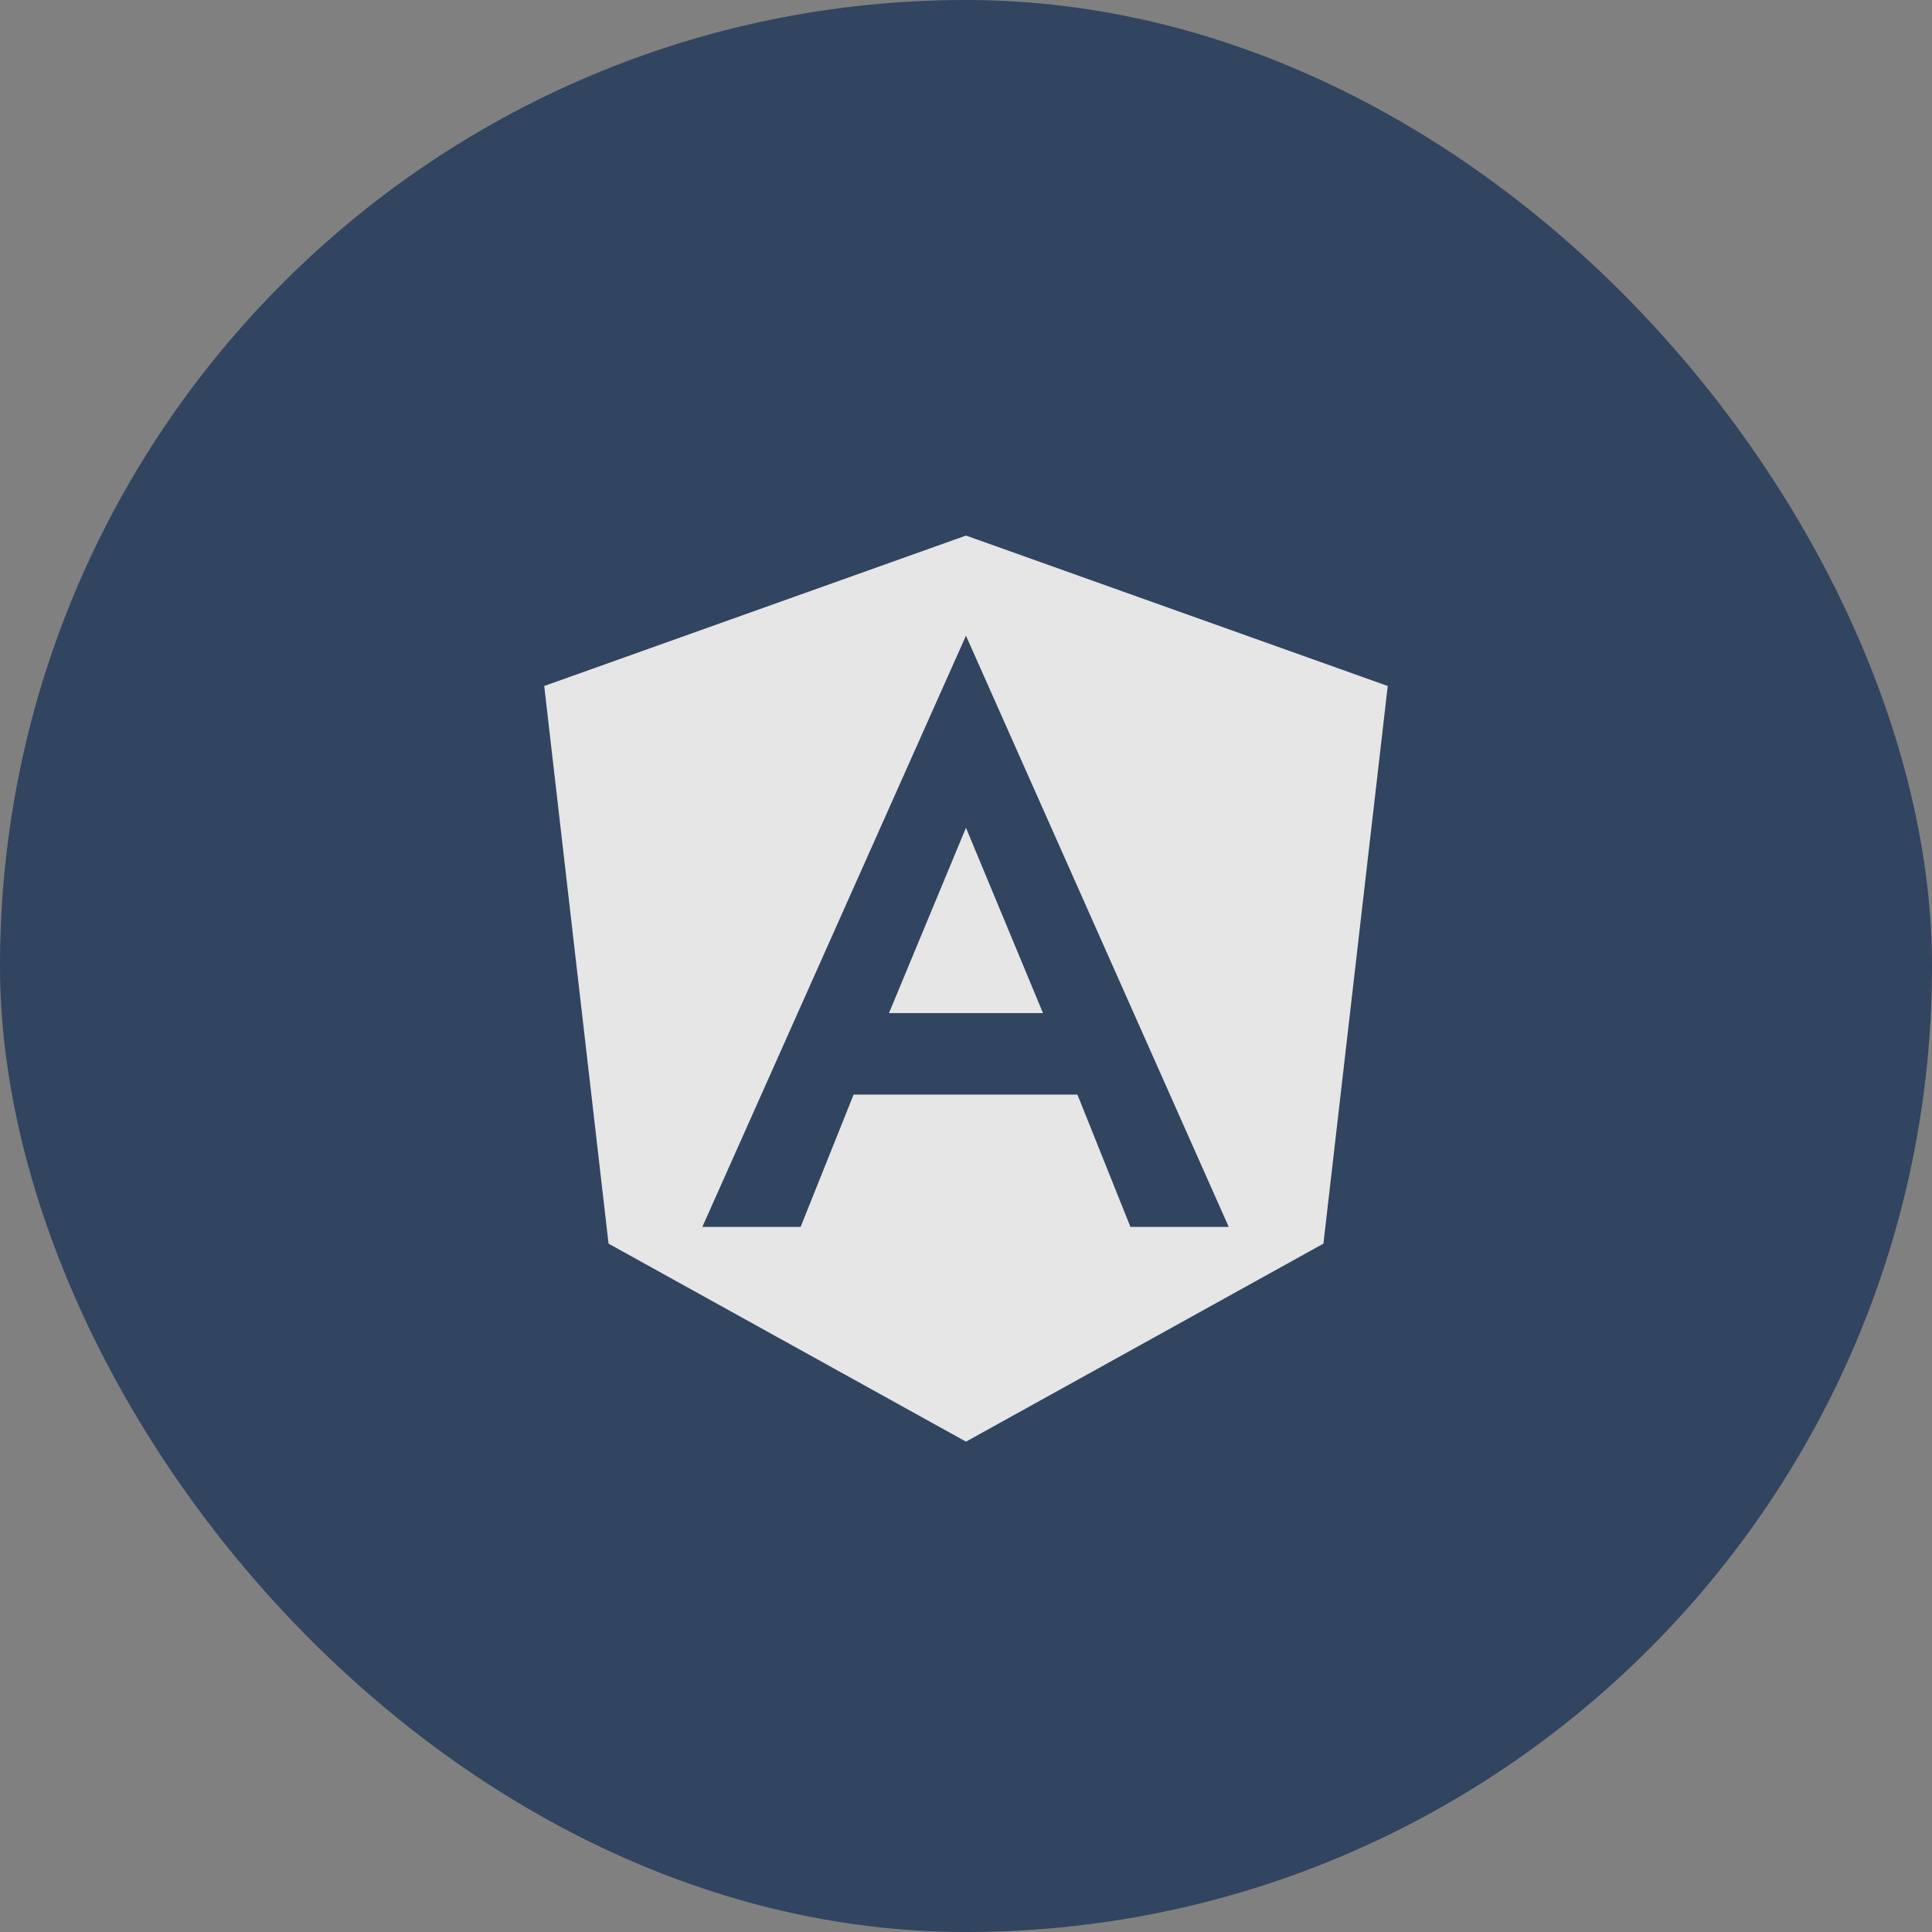 <svg width="58" height="58" viewBox="0 0 58 58" fill="none" xmlns="http://www.w3.org/2000/svg">
<rect x="0" y="0" width="58" height="58" fill="#808080" stroke="none"/>
<g opacity="0.8">
<rect width="58" height="58" rx="29" fill="#1D3557"/>
<path fill-rule="evenodd" clip-rule="evenodd" d="M16.338 20.594L29 16.078L41.661 20.594L39.73 37.335L29 43.279L18.269 37.335L16.338 20.594ZM21.085 36.832L28.999 19.084L36.887 36.832H33.936L32.345 32.86H25.626L24.035 36.832H21.085ZM28.999 24.85L26.688 30.413H31.311L28.999 24.85Z" fill="white"/>
</g>
</svg>
